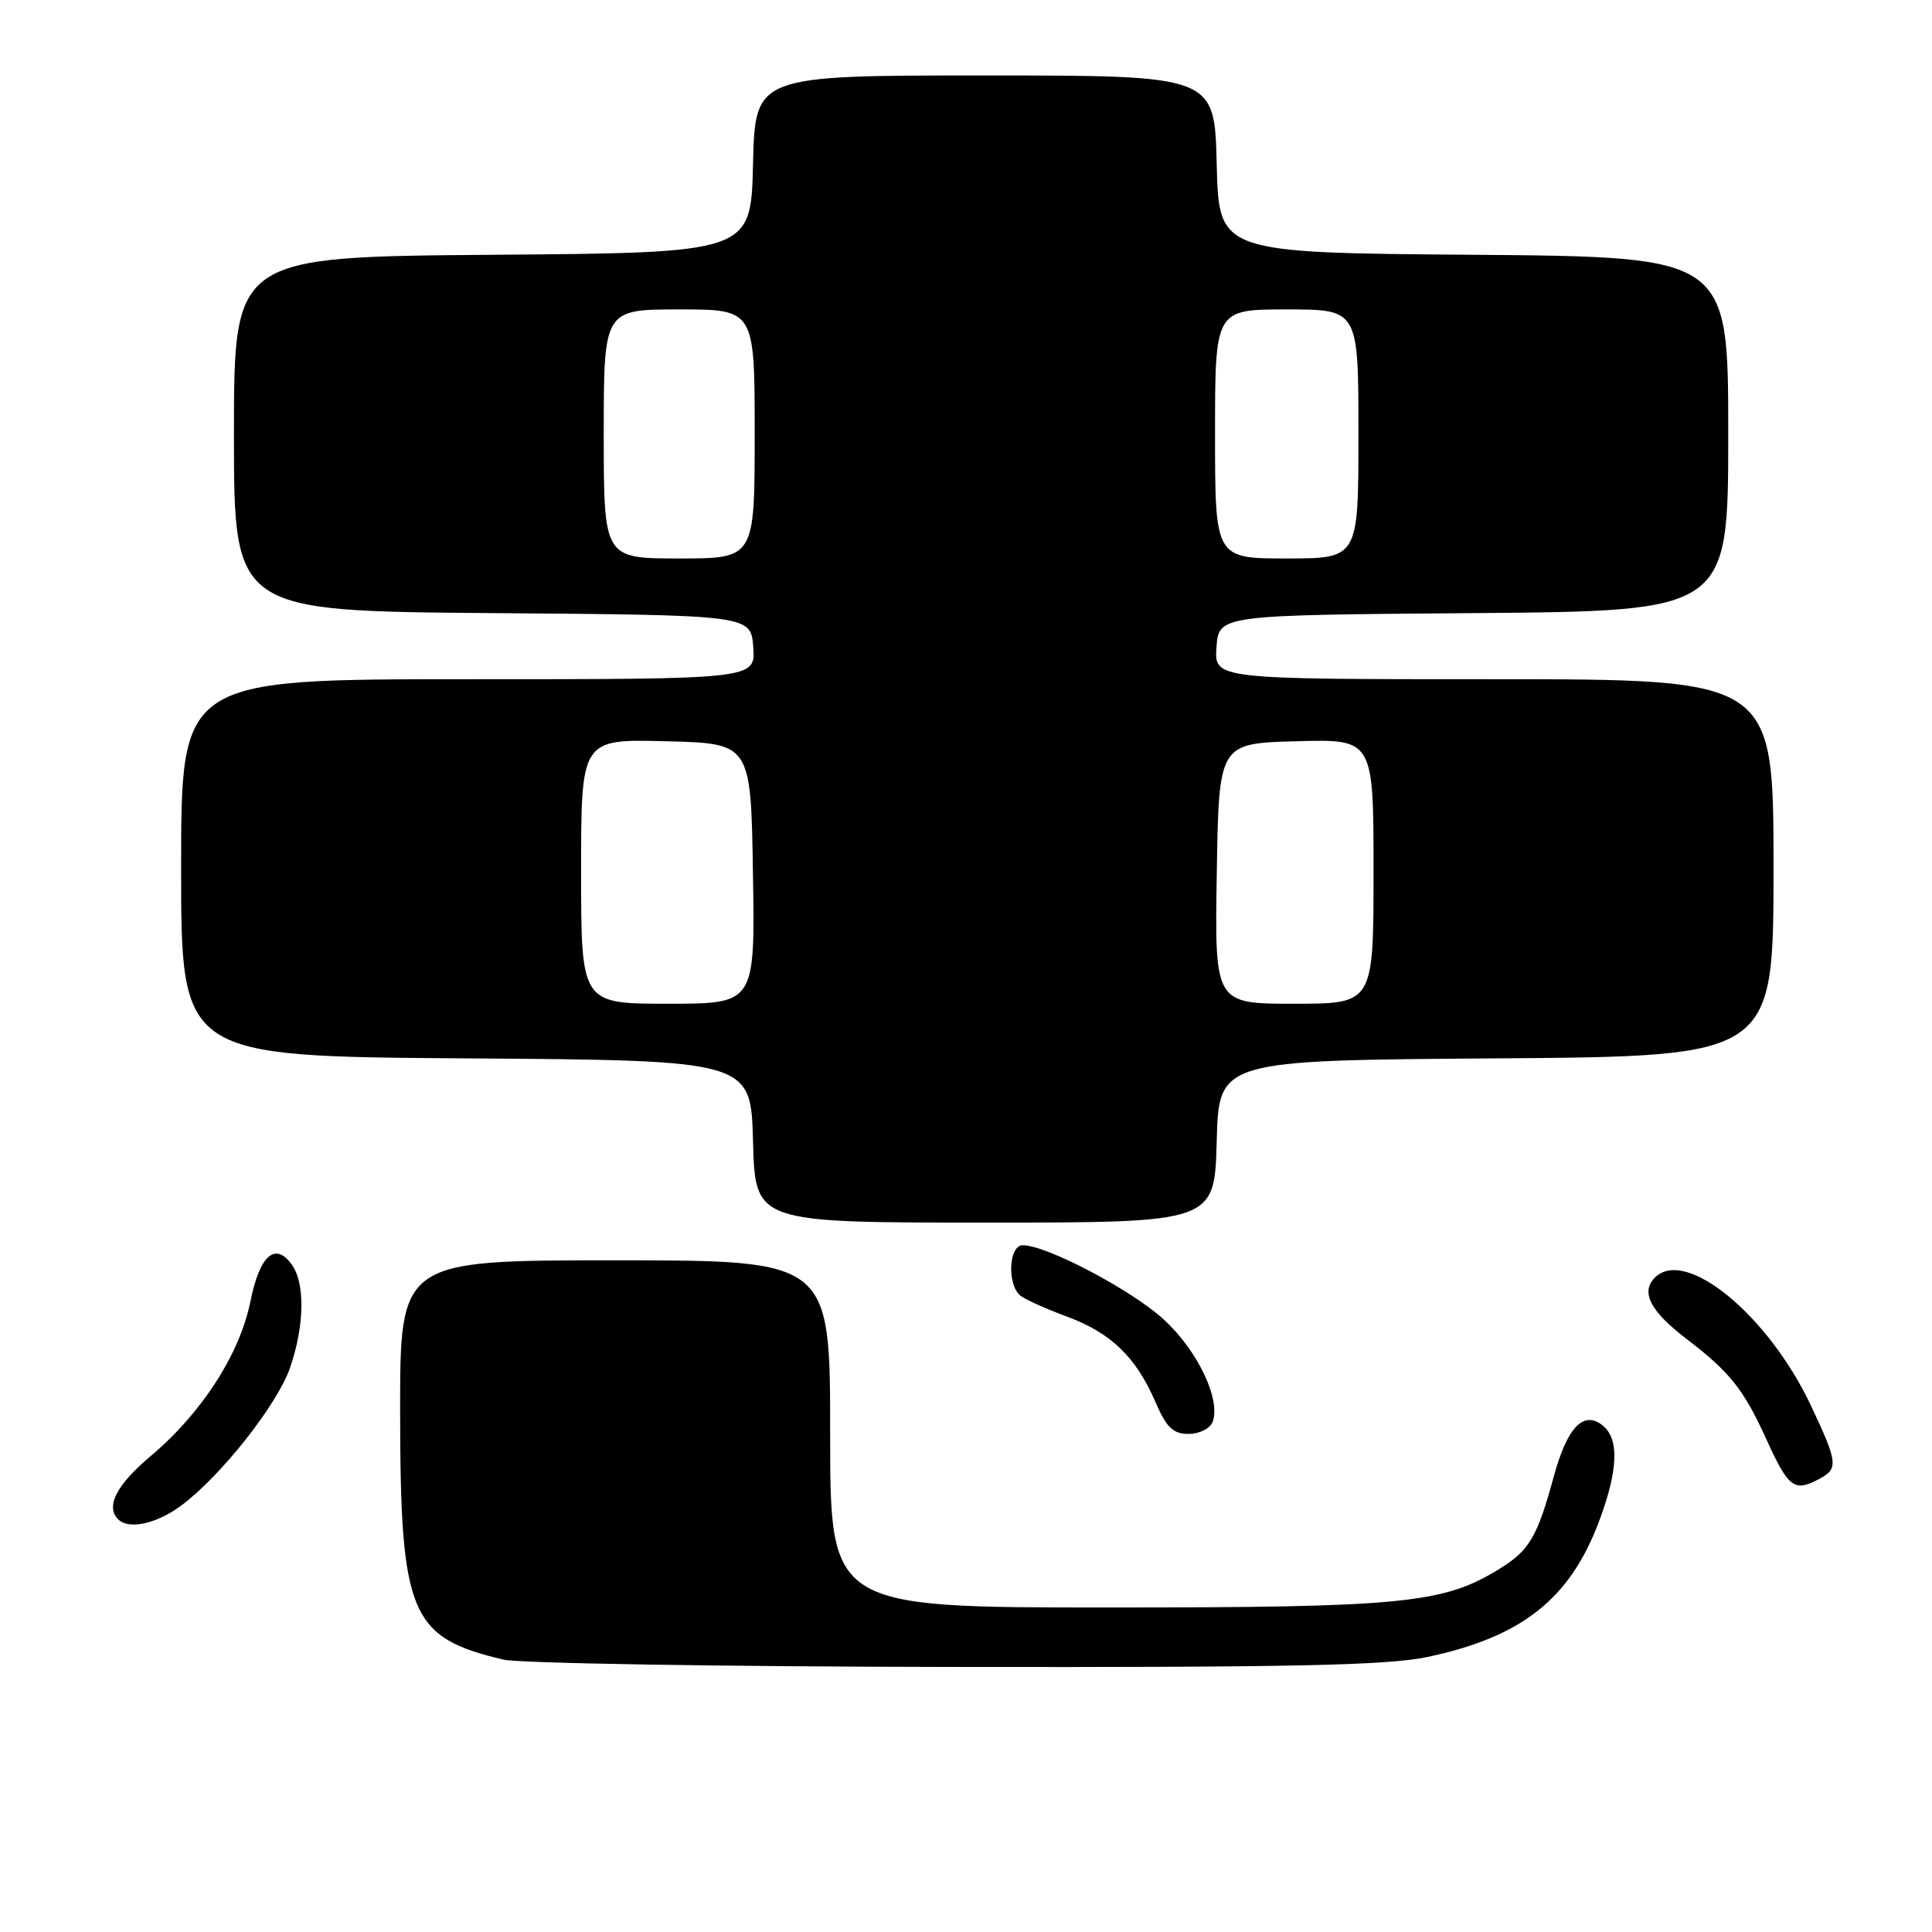 <?xml version="1.0" encoding="UTF-8" standalone="no"?>
<!DOCTYPE svg PUBLIC "-//W3C//DTD SVG 1.1//EN" "http://www.w3.org/Graphics/SVG/1.1/DTD/svg11.dtd" >
<svg xmlns="http://www.w3.org/2000/svg" xmlns:xlink="http://www.w3.org/1999/xlink" version="1.1" viewBox="0 0 256 256">
 <g >
 <path fill="currentColor"
d=" M 189.14 219.56 C 201.68 216.90 208.03 211.87 211.90 201.54 C 214.40 194.84 214.57 190.72 212.42 188.93 C 209.86 186.81 207.67 189.07 205.87 195.69 C 203.71 203.63 202.65 205.44 198.71 207.87 C 191.25 212.48 185.99 213.00 146.79 213.00 C 110.00 213.00 110.00 213.00 110.00 190.00 C 110.00 167.00 110.00 167.00 81.50 167.00 C 53.00 167.00 53.00 167.00 53.02 187.25 C 53.05 213.94 54.33 216.99 66.72 219.91 C 68.80 220.40 95.70 220.84 126.50 220.88 C 171.09 220.95 183.85 220.68 189.14 219.56 Z  M 23.95 199.54 C 29.25 195.63 36.78 186.09 38.46 181.16 C 40.36 175.58 40.44 169.98 38.64 167.53 C 36.45 164.52 34.40 166.36 33.18 172.45 C 31.79 179.39 26.75 187.21 20.02 192.89 C 15.42 196.76 13.95 199.62 15.67 201.33 C 17.05 202.71 20.73 201.92 23.95 199.54 Z  M 241.07 195.96 C 243.62 194.60 243.53 193.83 239.95 186.23 C 234.27 174.22 223.33 165.24 219.29 169.28 C 217.36 171.21 218.66 173.74 223.48 177.42 C 229.21 181.79 231.06 184.11 234.07 190.75 C 237.00 197.18 237.75 197.74 241.07 195.96 Z  M 160.67 188.43 C 161.80 185.48 158.73 179.01 154.24 174.87 C 150.00 170.96 138.70 165.00 135.52 165.00 C 133.64 165.00 133.42 170.32 135.25 171.71 C 135.94 172.23 138.72 173.48 141.44 174.48 C 147.21 176.62 150.53 179.83 153.09 185.75 C 154.57 189.17 155.43 190.00 157.50 190.00 C 158.91 190.00 160.33 189.29 160.67 188.43 Z  M 161.22 151.25 C 161.50 140.50 161.50 140.50 198.25 140.24 C 235.00 139.98 235.00 139.98 235.00 114.99 C 235.00 90.00 235.00 90.00 197.94 90.00 C 160.89 90.00 160.89 90.00 161.19 85.75 C 161.50 81.50 161.50 81.50 195.25 81.24 C 229.00 80.97 229.00 80.97 229.00 57.50 C 229.00 34.03 229.00 34.03 195.25 33.76 C 161.50 33.50 161.50 33.50 161.22 21.75 C 160.94 10.00 160.94 10.00 130.50 10.00 C 100.06 10.00 100.06 10.00 99.78 21.75 C 99.50 33.50 99.50 33.50 65.25 33.76 C 31.00 34.03 31.00 34.03 31.00 57.50 C 31.00 80.97 31.00 80.97 65.25 81.24 C 99.50 81.50 99.50 81.50 99.81 85.75 C 100.11 90.00 100.11 90.00 62.06 90.00 C 24.00 90.00 24.00 90.00 24.00 114.99 C 24.00 139.98 24.00 139.98 61.75 140.24 C 99.50 140.50 99.50 140.50 99.78 151.25 C 100.07 162.00 100.07 162.00 130.50 162.00 C 160.93 162.00 160.93 162.00 161.22 151.25 Z  M 77.00 115.47 C 77.00 97.93 77.00 97.93 88.25 98.22 C 99.50 98.50 99.50 98.50 99.77 115.75 C 100.05 133.00 100.05 133.00 88.52 133.00 C 77.00 133.00 77.00 133.00 77.00 115.47 Z  M 161.23 115.75 C 161.50 98.50 161.50 98.50 171.75 98.22 C 182.00 97.93 182.00 97.93 182.00 115.47 C 182.00 133.00 182.00 133.00 171.48 133.00 C 160.95 133.00 160.95 133.00 161.23 115.75 Z  M 80.00 57.50 C 80.00 41.00 80.00 41.00 90.00 41.00 C 100.00 41.00 100.00 41.00 100.00 57.50 C 100.00 74.00 100.00 74.00 90.00 74.00 C 80.00 74.00 80.00 74.00 80.00 57.50 Z  M 161.00 57.50 C 161.00 41.00 161.00 41.00 170.50 41.00 C 180.00 41.00 180.00 41.00 180.00 57.50 C 180.00 74.00 180.00 74.00 170.50 74.00 C 161.00 74.00 161.00 74.00 161.00 57.50 Z "/>
</g>
</svg>